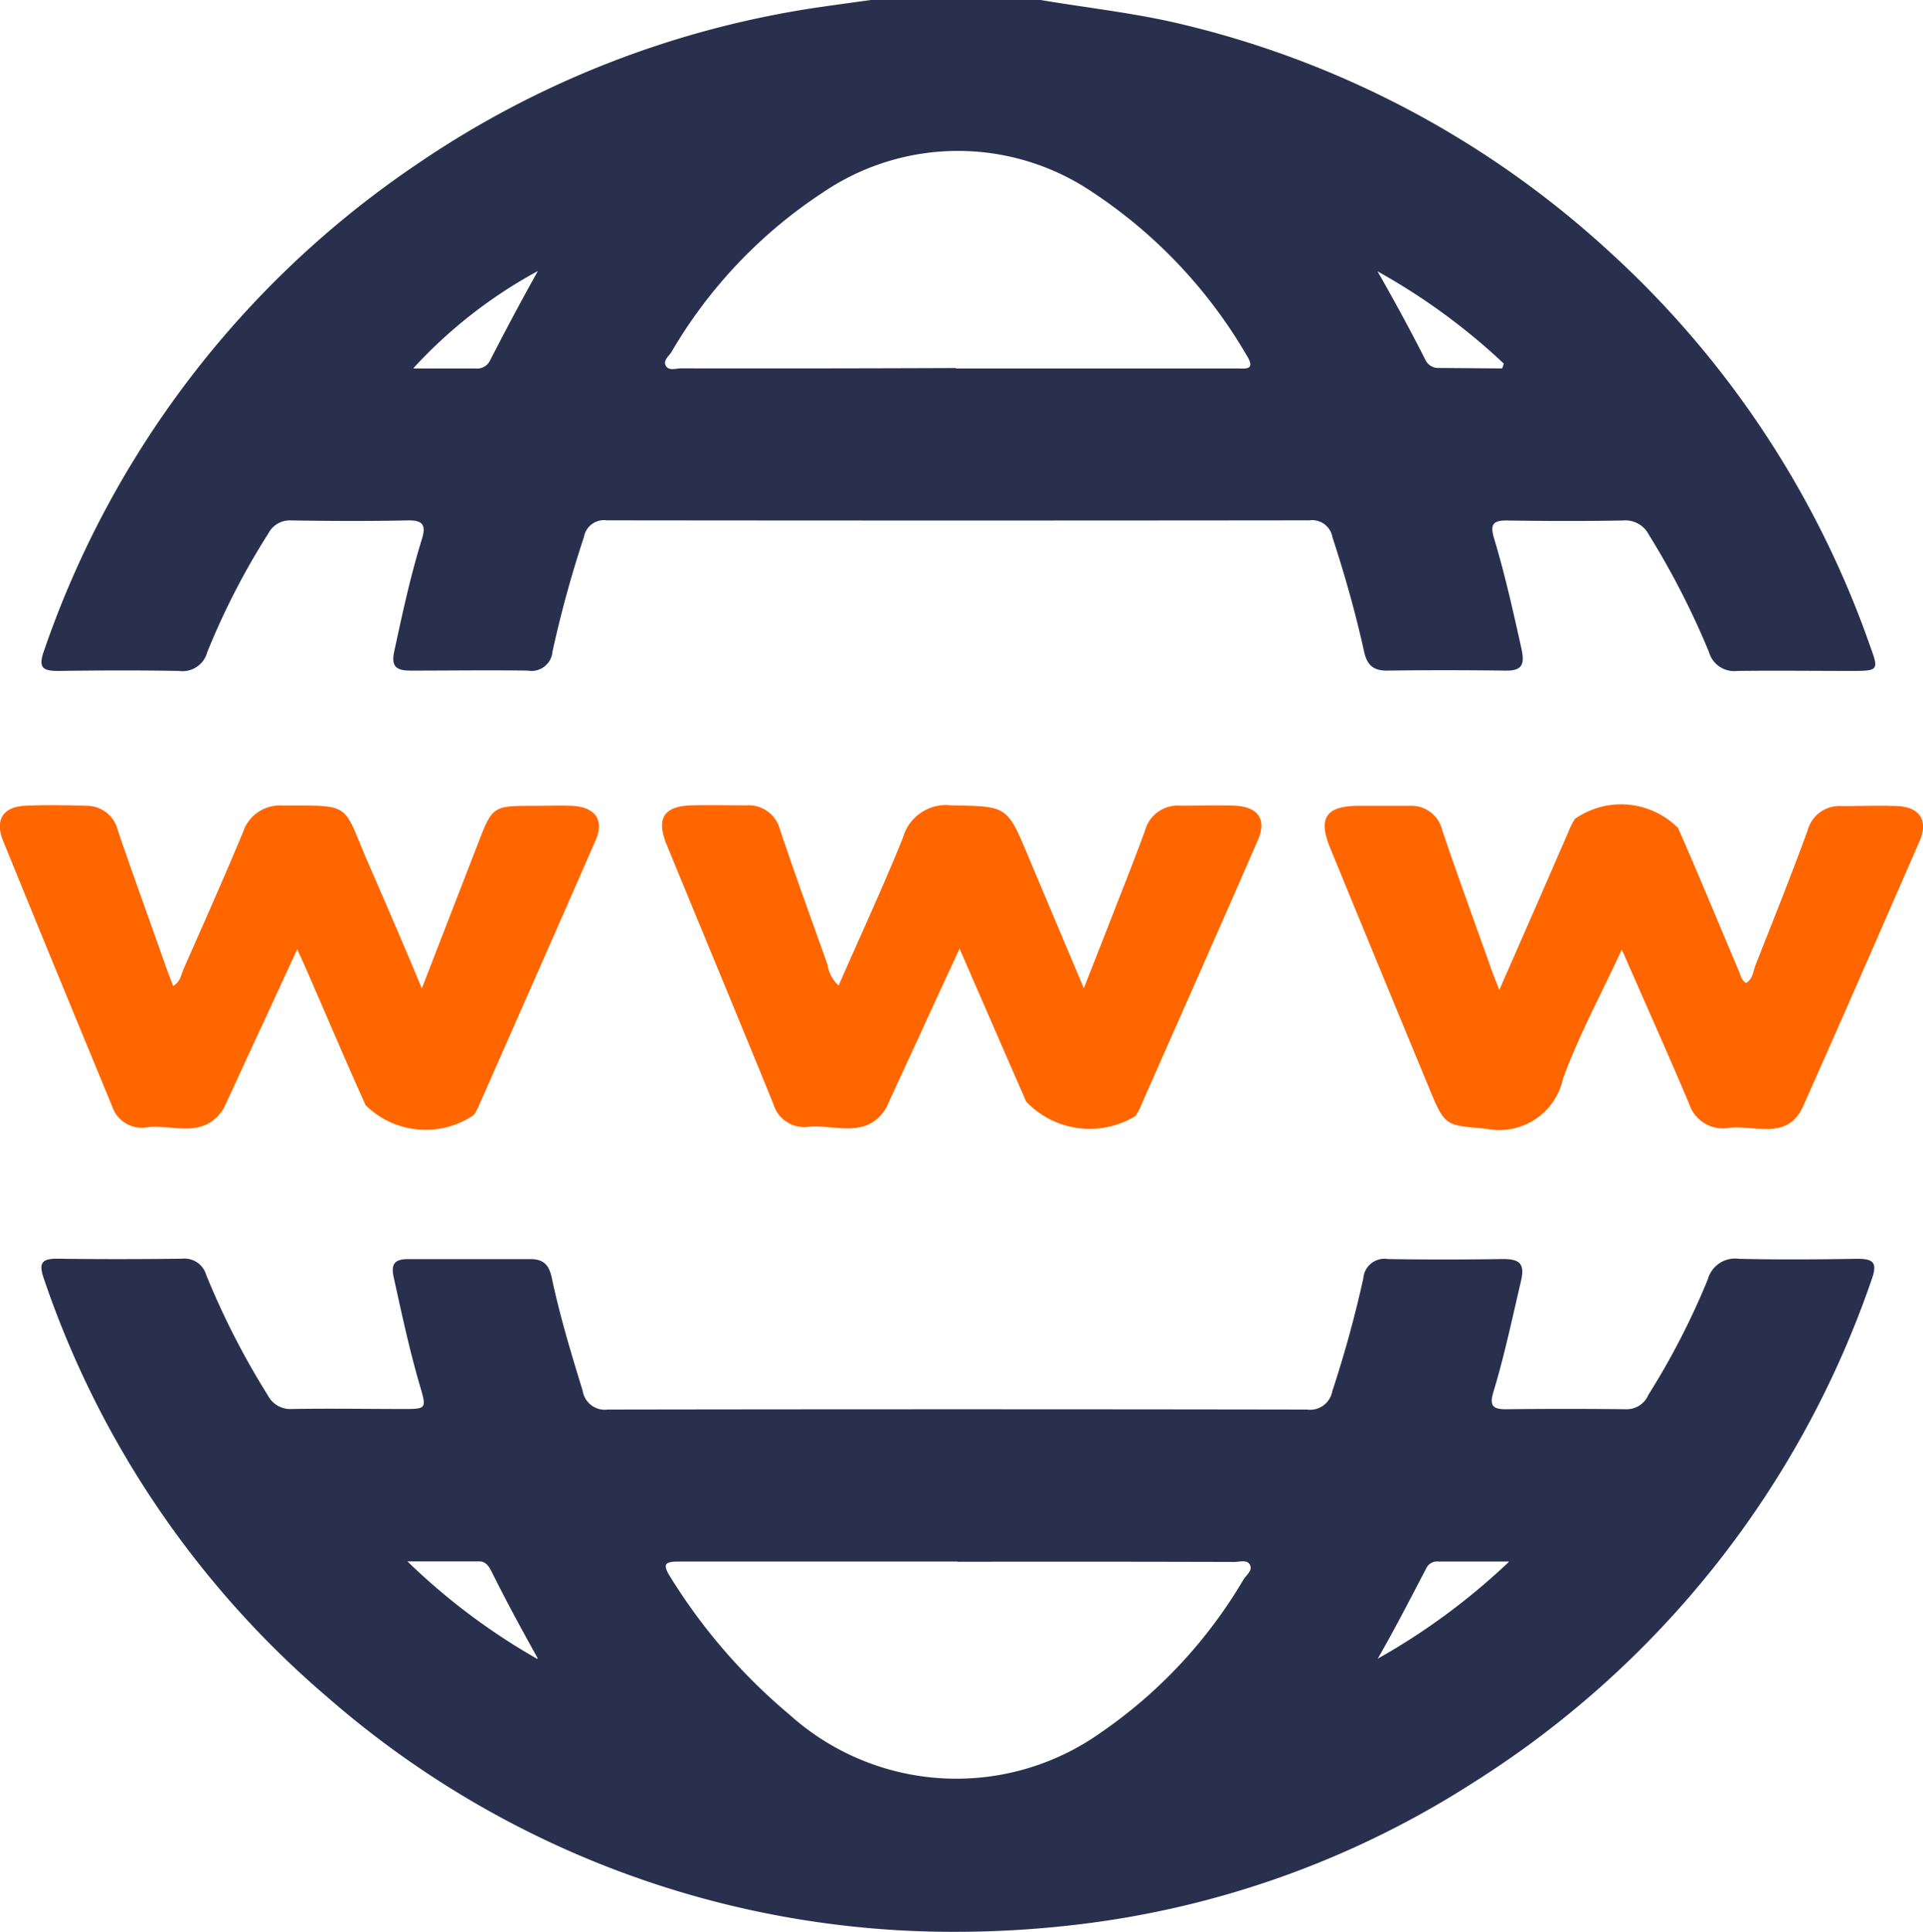 <svg xmlns="http://www.w3.org/2000/svg" width="23.896" height="24" viewBox="0 0 23.896 24">
  <g id="Group_5981" data-name="Group 5981" transform="translate(1059.909 -371.028)">
    <g id="Group_5980" data-name="Group 5980" transform="translate(-1059.909 371.028)">
      <path id="Path_17369" data-name="Path 17369" d="M-1047.045,371.028c.59.1,1.186.163,1.77.305a11.928,11.928,0,0,1,5.273,2.8,11.971,11.971,0,0,1,3.271,4.942c.1.271.089.287-.206.288-.484,0-.969-.006-1.451,0a.326.326,0,0,1-.353-.235,9.964,9.964,0,0,0-.746-1.456.327.327,0,0,0-.322-.178c-.483.009-.967.007-1.45,0-.165,0-.2.05-.156.209.138.455.241.92.344,1.383.044.2.007.277-.2.273-.492-.006-.983-.007-1.474,0-.179,0-.247-.081-.282-.24-.106-.48-.24-.952-.393-1.419a.255.255,0,0,0-.285-.208q-4.365.005-8.732,0a.253.253,0,0,0-.284.208,14.113,14.113,0,0,0-.39,1.42.262.262,0,0,1-.308.239c-.483-.007-.967,0-1.45,0-.18,0-.254-.044-.207-.248.1-.463.2-.929.341-1.383.054-.175.017-.239-.175-.235-.483.01-.967.008-1.45,0a.3.3,0,0,0-.283.163,9.074,9.074,0,0,0-.759,1.475.317.317,0,0,1-.351.232c-.5-.009-1-.007-1.5,0-.186,0-.252-.035-.18-.242a11.981,11.981,0,0,1,4.606-6.032,11.924,11.924,0,0,1,5.076-1.978c.216-.031.431-.06.646-.09Zm-1.054,4.577h3.486c.108,0,.248.029.126-.165a6.114,6.114,0,0,0-1.91-2.022,2.986,2.986,0,0,0-3.353,0,5.975,5.975,0,0,0-1.884,1.984c-.032.051-.1.1-.073.163.037.077.126.039.191.039Q-1049.808,375.607-1048.1,375.6Zm6.789,0,.02-.06a7.867,7.867,0,0,0-1.569-1.146c.209.365.408.732.595,1.1a.174.174,0,0,0,.169.1Zm-13.528,0h.767a.178.178,0,0,0,.178-.088c.194-.377.392-.751.6-1.122A5.914,5.914,0,0,0-1054.838,375.6Z" transform="translate(1059.977 -371.028)" fill="#28304e"/>
      <path id="Path_17370" data-name="Path 17370" d="M-1048.086,392.954a11.822,11.822,0,0,1-7.829-2.921,11.812,11.812,0,0,1-3.516-5.191c-.066-.19-.035-.253.17-.25.515.007,1.031.006,1.546,0a.28.28,0,0,1,.3.2,9.7,9.7,0,0,0,.768,1.5.313.313,0,0,0,.3.167c.468-.008.936,0,1.4,0,.263,0,.271-.008.194-.27-.133-.449-.23-.906-.331-1.363-.039-.173.014-.229.179-.229.507,0,1.014,0,1.522,0,.17,0,.231.084.263.234.1.473.24.935.383,1.4a.279.279,0,0,0,.312.235q4.344-.007,8.687,0a.281.281,0,0,0,.317-.229,14.383,14.383,0,0,0,.385-1.4.263.263,0,0,1,.305-.241c.476.008.952.007,1.428,0,.2,0,.28.048.226.274-.108.462-.206.928-.344,1.383-.048.16-.008.21.156.209q.749-.009,1.5,0a.292.292,0,0,0,.272-.18,9.232,9.232,0,0,0,.738-1.434.351.351,0,0,1,.386-.255c.492.012.984.008,1.476,0,.2,0,.245.052.177.249a11.988,11.988,0,0,1-4.983,6.277,11.6,11.6,0,0,1-4.918,1.748A12.823,12.823,0,0,1-1048.086,392.954Zm.008-4.6c-1.154,0-2.308,0-3.463,0-.172,0-.208.03-.107.19a7.1,7.1,0,0,0,1.478,1.709,3.1,3.1,0,0,0,3.874.225,5.992,5.992,0,0,0,1.771-1.9c.036-.057.115-.112.081-.182s-.127-.037-.192-.037Q-1046.359,388.354-1048.078,388.357Zm6.85,0h-.88a.146.146,0,0,0-.138.07c-.2.38-.394.762-.611,1.137A8.192,8.192,0,0,0-1041.228,388.359Zm-12.068,1.2c-.2-.359-.392-.712-.572-1.075-.032-.063-.071-.126-.153-.127-.276,0-.551,0-.893,0A7.962,7.962,0,0,0-1053.3,389.564Z" transform="translate(1059.977 -368.955)" fill="#28304e"/>
      <path id="Path_17371" data-name="Path 17371" d="M-1050.579,381.944c.273-.624.552-1.224.8-1.838a.555.555,0,0,1,.6-.4c.693.013.692,0,.956.633.223.531.448,1.062.691,1.639.123-.314.232-.59.34-.867.141-.363.287-.725.42-1.091a.421.421,0,0,1,.44-.31c.226,0,.453-.007.678,0,.293.015.4.174.28.439-.483,1.108-.973,2.212-1.461,3.318a.428.428,0,0,1-.059.1,1.09,1.09,0,0,1-1.354-.181c-.272-.62-.541-1.241-.828-1.9-.2.43-.383.829-.566,1.228q-.163.351-.323.7c-.01.021-.018.044-.03.062-.249.385-.637.187-.966.224a.4.4,0,0,1-.43-.287c-.438-1.076-.885-2.148-1.326-3.222-.132-.326-.032-.477.315-.485.226-.006.453,0,.679,0a.4.4,0,0,1,.415.3c.189.561.391,1.118.59,1.676A.438.438,0,0,0-1050.579,381.944Z" transform="translate(1061 -369.701)" fill="#f60"/>
      <path id="Path_17372" data-name="Path 17372" d="M-1041.939,381.5c-.263.568-.535,1.07-.729,1.6a.812.812,0,0,1-.958.626c-.491-.046-.507-.017-.7-.488q-.621-1.5-1.24-3.007c-.147-.361-.048-.512.339-.516.219,0,.437,0,.656,0a.391.391,0,0,1,.4.3c.191.568.4,1.133.6,1.7.028.08.06.158.11.287l.558-1.273.308-.708a.754.754,0,0,1,.075-.145,1,1,0,0,1,1.281.115c.258.586.5,1.177.75,1.766.024.055.033.12.094.159.084-.048.087-.143.116-.218.22-.558.444-1.116.65-1.68a.407.407,0,0,1,.421-.3c.234,0,.469-.009.7,0,.272.014.379.181.272.429-.48,1.1-.959,2.2-1.45,3.3-.191.428-.595.233-.914.267a.44.44,0,0,1-.5-.292C-1041.363,382.8-1041.642,382.179-1041.939,381.5Z" transform="translate(1062.092 -369.704)" fill="#f60"/>
      <path id="Path_17373" data-name="Path 17373" d="M-1054.667,381.979l.7-1.805c.177-.457.184-.462.682-.462.164,0,.329-.006.491,0,.287.018.4.181.281.44-.481,1.1-.967,2.2-1.452,3.3a.62.62,0,0,1-.056.1,1.062,1.062,0,0,1-1.345-.122c-.247-.548-.481-1.1-.721-1.651-.036-.084-.075-.167-.129-.285-.235.51-.455.988-.677,1.465-.068.149-.137.3-.206.446a.592.592,0,0,1-.053.1c-.249.346-.616.161-.932.2a.386.386,0,0,1-.429-.254c-.454-1.1-.911-2.206-1.36-3.311-.1-.25,0-.416.274-.429s.515-.006.772,0a.4.4,0,0,1,.385.315c.195.568.4,1.132.6,1.7.026.073.054.144.084.223.095-.053.1-.145.134-.219.248-.564.5-1.126.736-1.695a.481.481,0,0,1,.5-.326c.849,0,.734-.038,1.039.679C-1055.125,380.9-1054.909,381.4-1054.667,381.979Z" transform="translate(1059.909 -369.701)" fill="#f60"/>
    </g>
  </g>
</svg>
